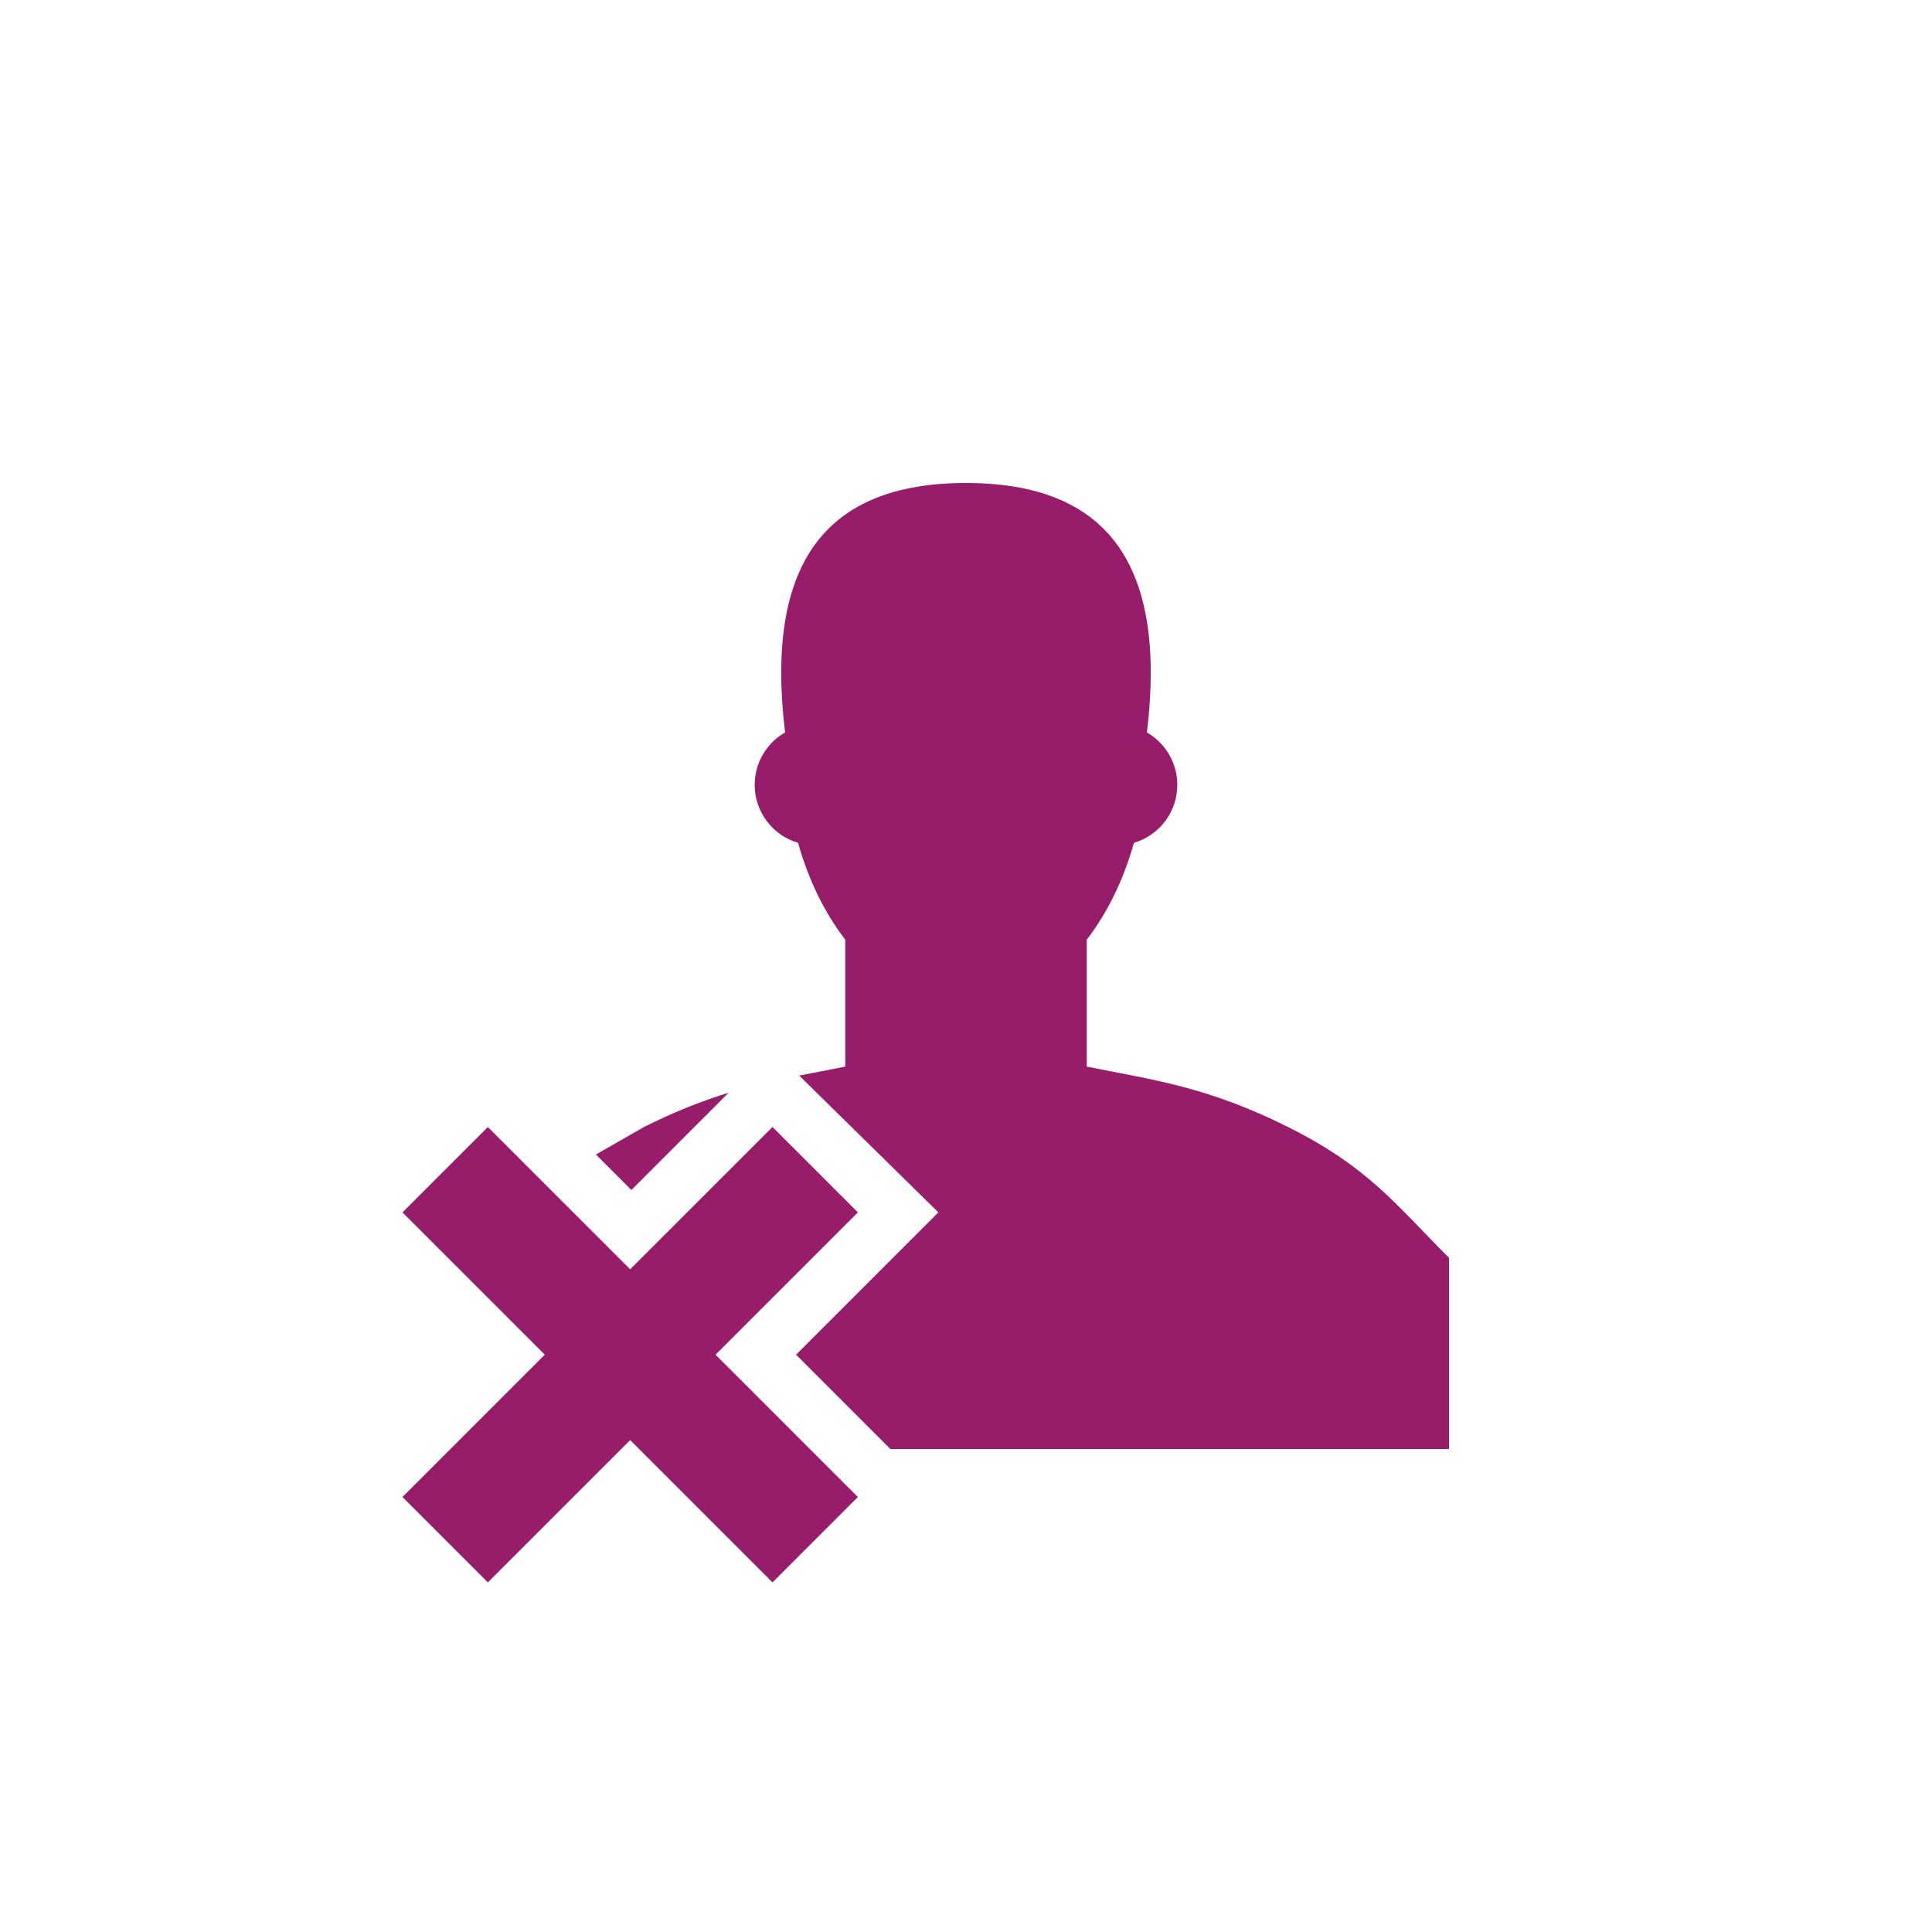 ﻿<?xml version="1.0" encoding="utf-8"?>
<!DOCTYPE svg PUBLIC "-//W3C//DTD SVG 1.1//EN" "http://www.w3.org/Graphics/SVG/1.1/DTD/svg11.dtd">
<svg xmlns="http://www.w3.org/2000/svg" xmlns:xlink="http://www.w3.org/1999/xlink" version="1.1" baseProfile="full" width="76" height="76" viewBox="0 0 76.00 76.00" enable-background="new 0 0 76.00 76.00" xml:space="preserve">
	<path fill="#971D6A" fill-opacity="1" stroke-width="0.2" stroke-linejoin="round" d="M 15.833,47.692L 19.192,44.333L 24.79,49.931L 30.388,44.333L 33.747,47.692L 28.149,53.29L 33.747,58.888L 30.388,62.247L 24.79,56.649L 19.192,62.247L 15.833,58.888L 21.431,53.29L 15.833,47.692 Z M 38,19C 43.542,19 45.917,22.167 45.117,28.813C 45.831,29.223 46.312,29.993 46.312,30.875C 46.312,31.954 45.592,32.866 44.606,33.155C 44.194,34.623 43.554,35.923 42.75,36.963L 42.75,41.958C 45.389,42.486 47.5,42.75 50.667,44.333C 53.833,45.917 54.889,47.368 57,49.479L 57,57L 35.025,57L 31.315,53.29L 36.913,47.692L 31.439,42.311L 33.25,41.958L 33.25,36.963C 32.446,35.923 31.806,34.623 31.394,33.155C 30.408,32.866 29.688,31.954 29.688,30.875C 29.688,29.993 30.169,29.223 30.883,28.813C 30.083,22.167 32.458,19 38,19 Z M 25.333,44.333C 26.573,43.713 27.651,43.296 28.663,42.985L 24.837,46.811L 23.442,45.416L 25.333,44.333 Z "/>
</svg>
